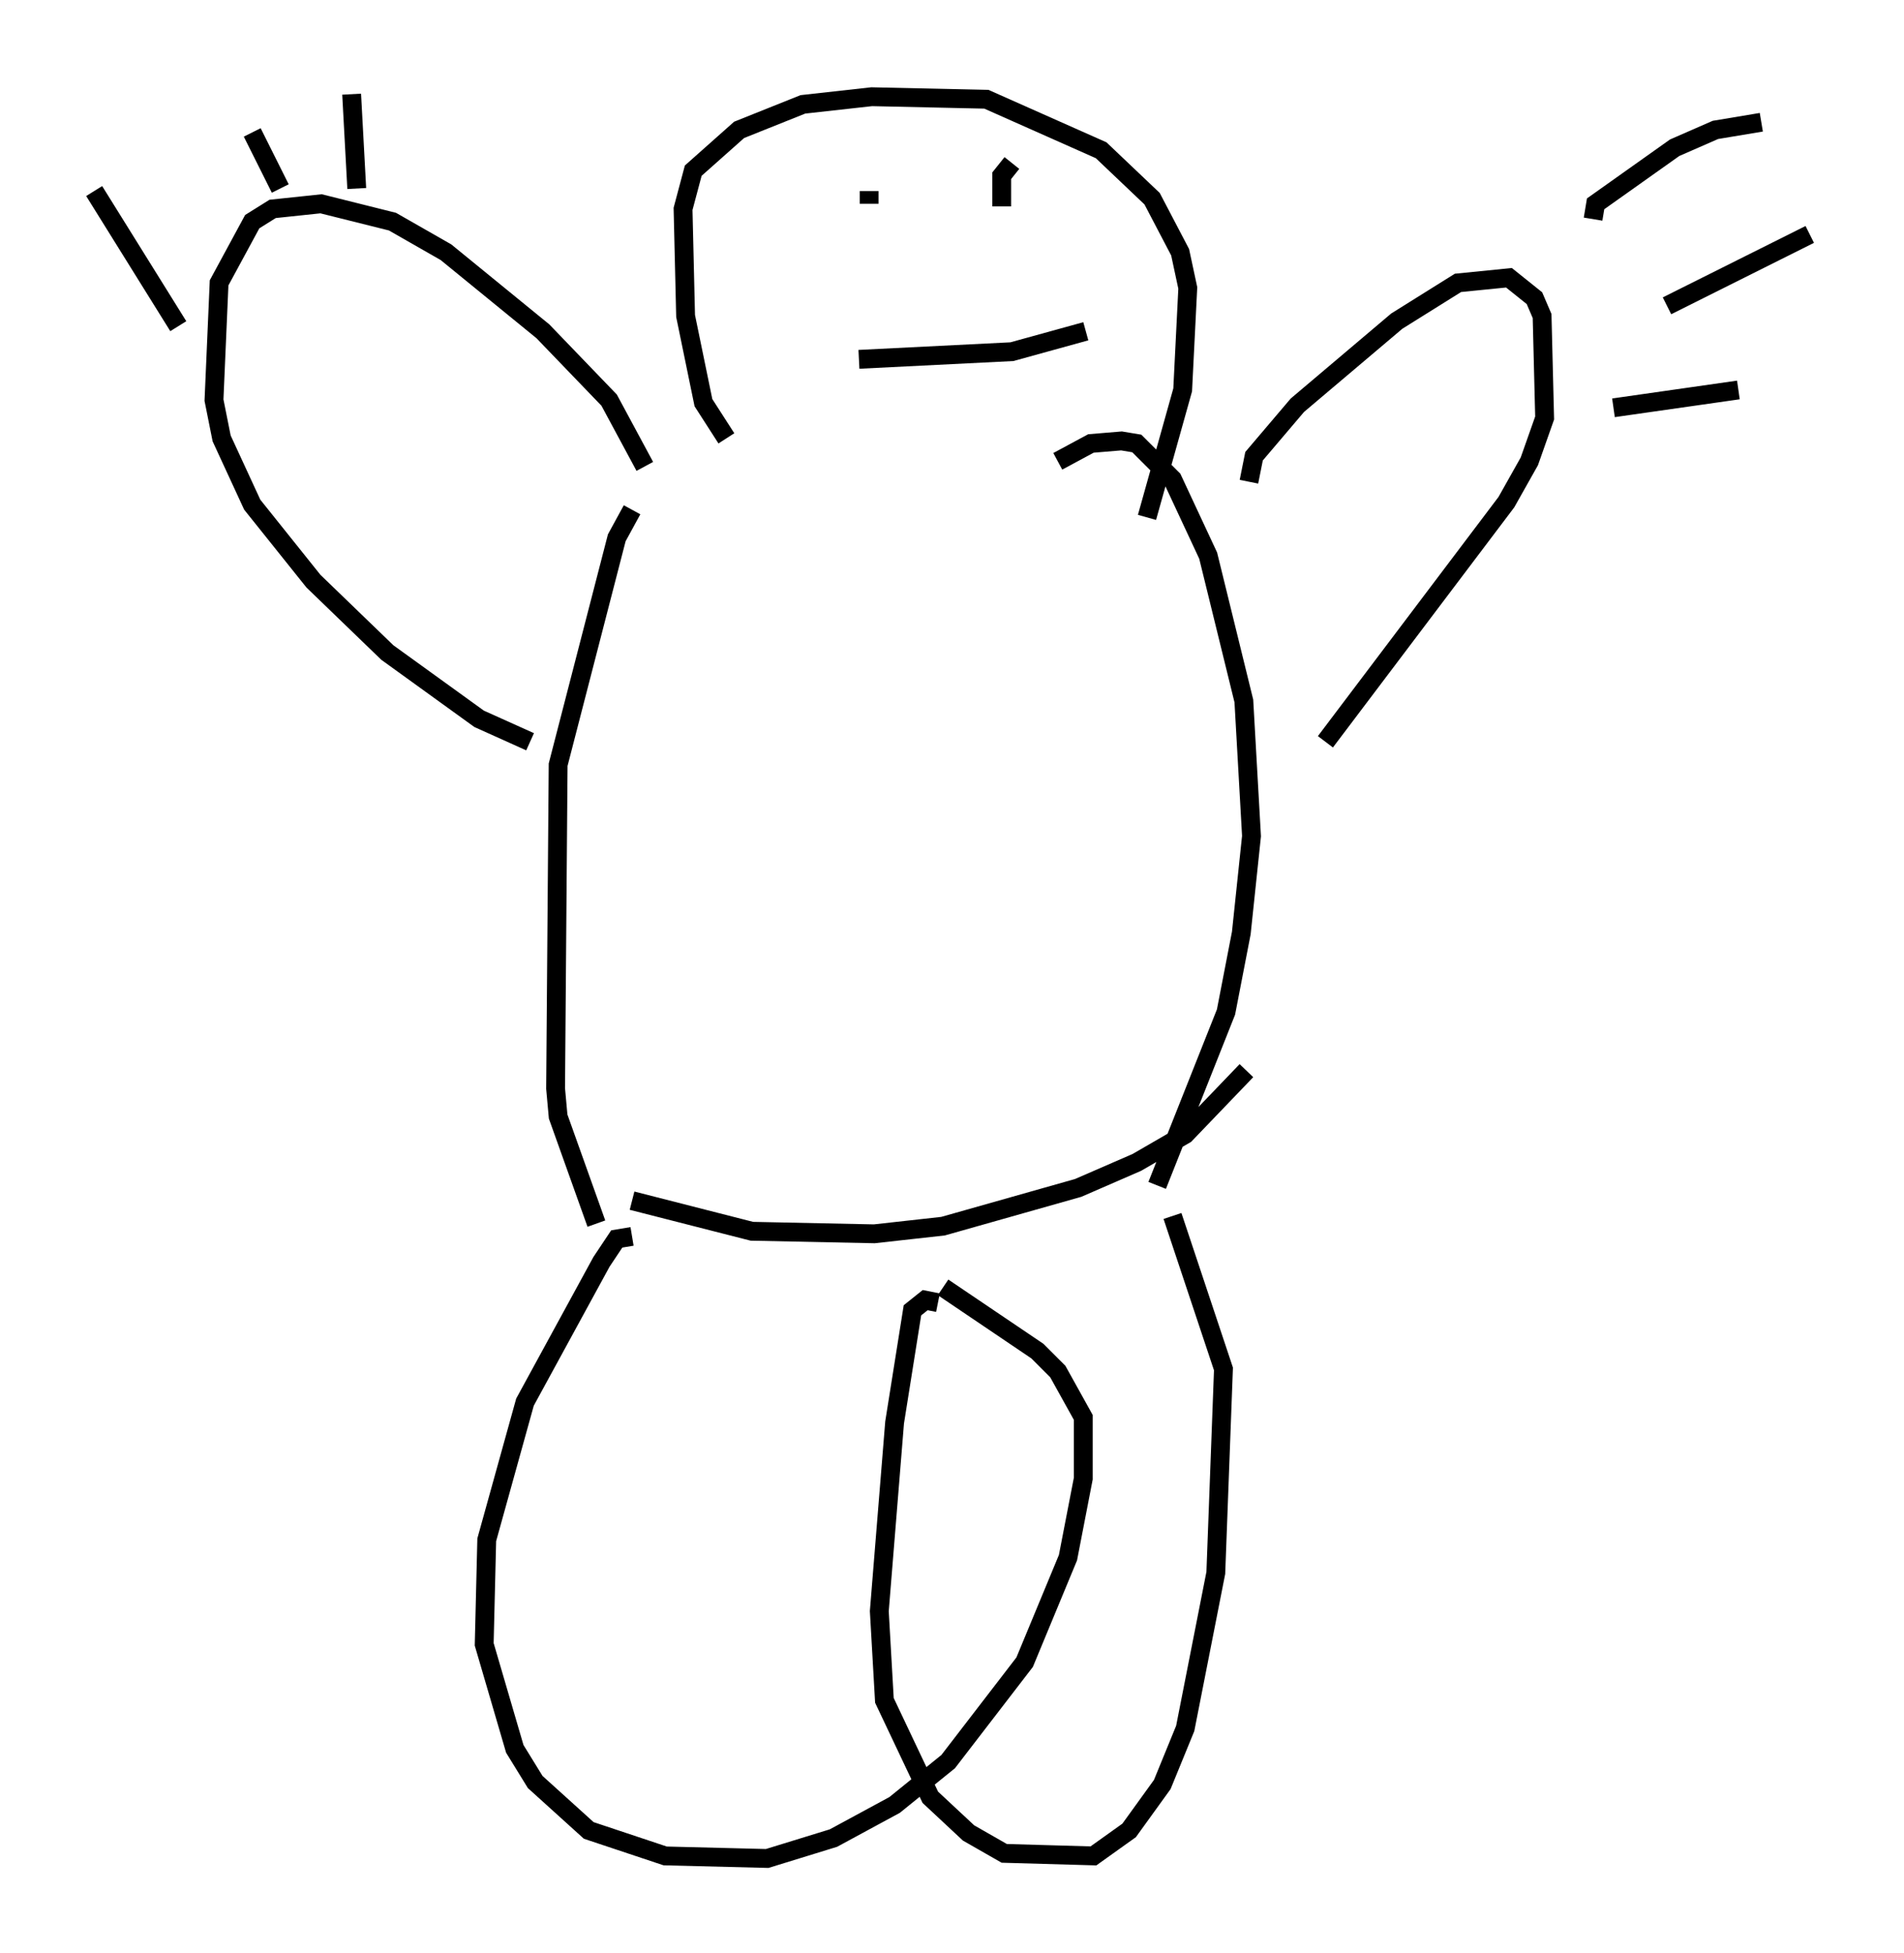 <?xml version="1.0" encoding="utf-8" ?>
<svg baseProfile="full" height="103.639" version="1.1" width="101.068" xmlns="http://www.w3.org/2000/svg" xmlns:ev="http://www.w3.org/2001/xml-events" xmlns:xlink="http://www.w3.org/1999/xlink"><defs /><rect fill="white" height="103.639" width="101.068" x="0" y="0" /><path d="M34.634, 26.515 m-1.083, 0.541 l-0.812, 1.488 -3.112, 12.043 l-0.135, 17.185 0.135, 1.488 l2.03, 5.683 m2.571, -40.189 l-1.894, -3.518 -3.518, -3.654 l-5.142, -4.195 -2.842, -1.624 l-3.789, -0.947 -2.571, 0.271 l-1.083, 0.677 -1.759, 3.248 l-0.271, 6.225 0.406, 2.03 l1.624, 3.518 3.248, 4.059 l3.924, 3.789 4.871, 3.518 l2.706, 1.218 m-18.674, -22.057 l-4.465, -7.172 m9.878, -0.135 l-1.488, -2.977 m5.548, 2.977 l-0.271, -5.007 m37.483, 19.486 l1.759, -0.947 1.624, -0.135 l0.812, 0.135 1.894, 1.894 l1.894, 4.059 1.894, 7.713 l0.406, 7.172 -0.541, 5.142 l-0.812, 4.195 -3.654, 9.202 m4.871, -37.347 l0.271, -1.353 2.3, -2.706 l5.277, -4.465 3.248, -2.03 l2.706, -0.271 1.353, 1.083 l0.406, 0.947 0.135, 5.413 l-0.812, 2.3 -1.218, 2.165 l-9.607, 12.72 m14.208, -27.74 l0.135, -0.812 4.195, -2.977 l2.165, -0.947 2.436, -0.406 m-5.007, 9.743 l7.578, -3.789 m-10.419, 9.202 l6.631, -0.947 m-58.727, 44.925 l-0.812, 0.135 -0.812, 1.218 l-4.059, 7.442 -2.03, 7.307 l-0.135, 5.548 1.624, 5.548 l1.083, 1.759 2.842, 2.571 l4.059, 1.353 5.413, 0.135 l3.518, -1.083 3.248, -1.759 l2.842, -2.3 4.059, -5.277 l2.3, -5.548 0.812, -4.195 l0.0, -3.248 -1.353, -2.436 l-1.083, -1.083 -5.007, -3.383 m-0.271, 0.812 l-0.677, -0.135 -0.677, 0.541 l-0.947, 5.954 -0.812, 10.013 l0.271, 4.736 2.436, 5.142 l2.03, 1.894 1.894, 1.083 l4.736, 0.135 1.894, -1.353 l1.759, -2.436 1.218, -2.977 l1.624, -8.254 0.406, -10.825 l-2.706, -8.119 m-28.687, -0.812 l6.36, 1.624 6.495, 0.135 l3.654, -0.406 7.172, -2.03 l3.112, -1.353 2.571, -1.488 l3.248, -3.383 m-27.605, -33.559 l-1.218, -1.894 -0.947, -4.601 l-0.135, -5.683 0.541, -2.03 l2.436, -2.165 3.383, -1.353 l3.654, -0.406 6.089, 0.135 l6.089, 2.706 2.706, 2.571 l1.488, 2.842 0.406, 1.894 l-0.271, 5.413 -1.894, 6.766 m-14.75, -17.321 l0.0, 0.677 m6.901, 1.083 l0.0, 0.0 m-7.442, 7.172 l8.119, -0.406 3.924, -1.083 m-3.924, -8.931 l-0.541, 0.677 0.0, 1.624 " fill="none" stroke="black" stroke-width="1" /></svg>